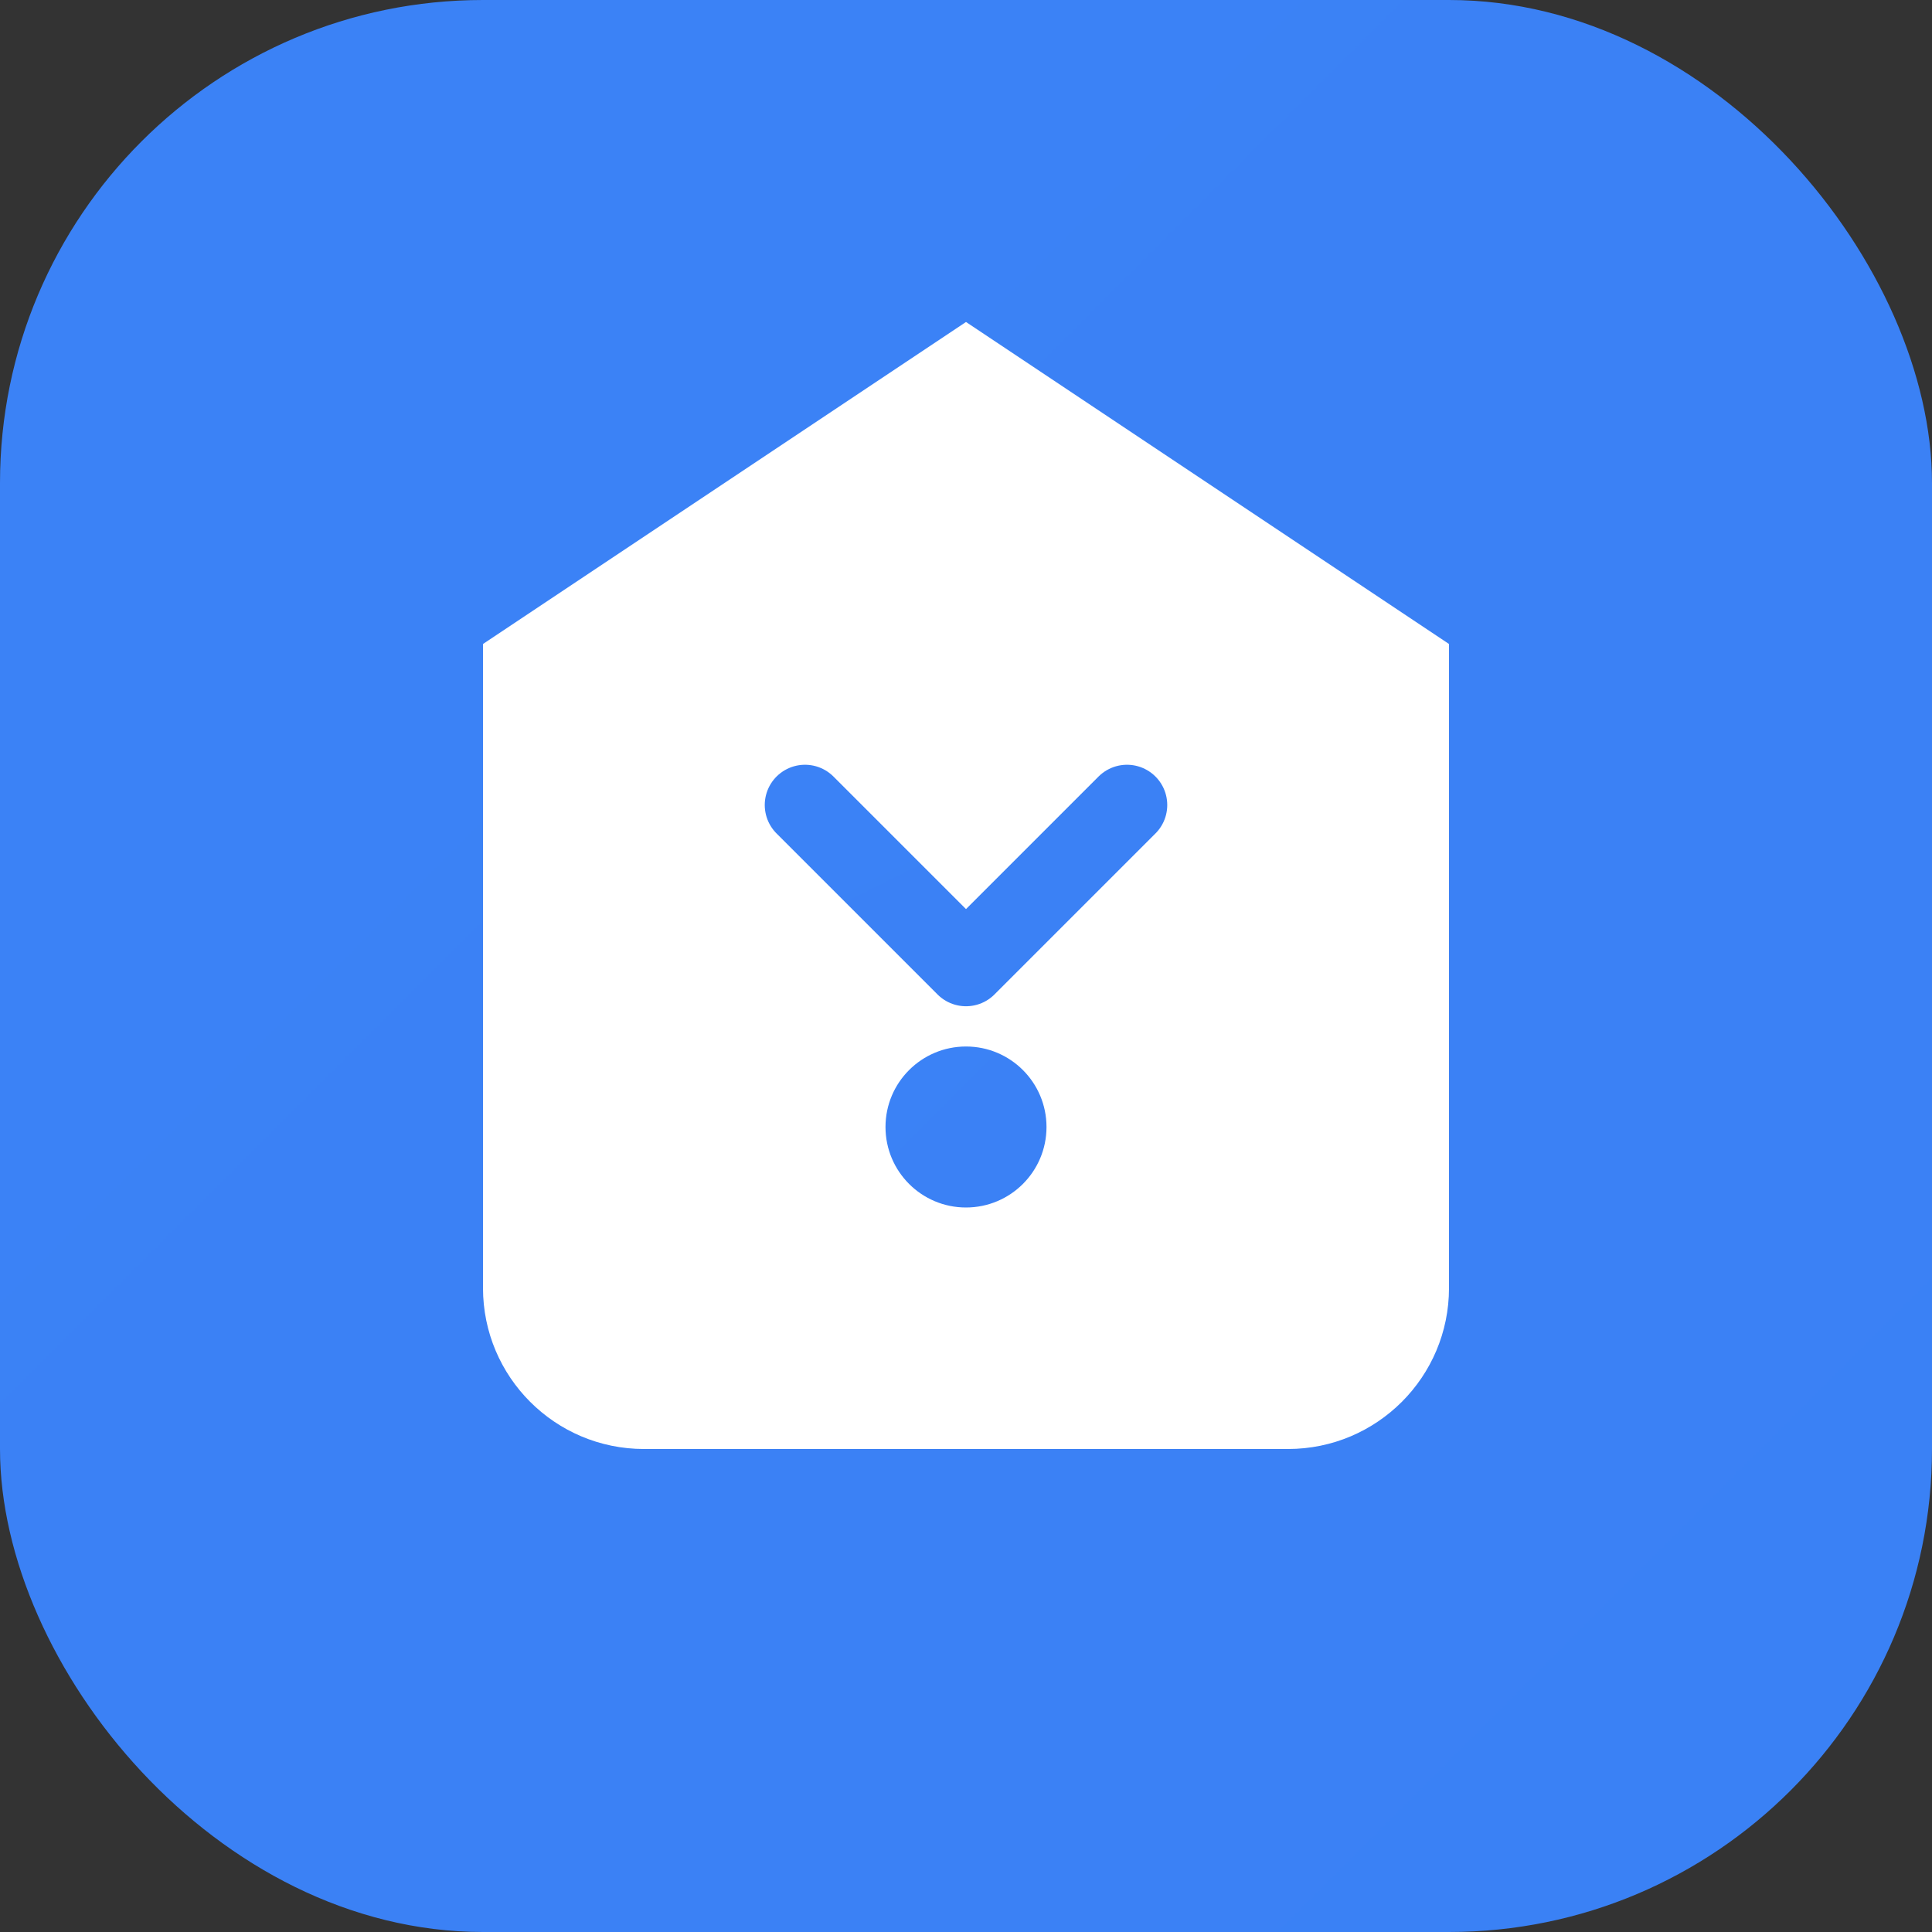 <svg width="48" height="48" viewBox="0 0 48 48" fill="none" xmlns="http://www.w3.org/2000/svg">
  <rect x="0" y="0" width="48" height="48" fill="#333333" stroke="none"/>
  <rect width="48" height="48" rx="12" fill="url(#learning-path-gradient)" />
  <path d="M12 16L24 8L36 16V32C36 34.209 34.209 36 32 36H16C13.791 36 12 34.209 12 32V16Z" fill="white" />
  <path d="M20 20L24 24L28 20" stroke="url(#learning-path-gradient)" stroke-width="2" stroke-linecap="round" stroke-linejoin="round" />
  <circle cx="24" cy="28" r="2" fill="url(#learning-path-gradient)" />
  <defs>
    <linearGradient id="learning-path-gradient" x1="0" y1="0" x2="48" y2="48">
      <stop offset="0%" stop-color="#3B82F6" />
      <stop offset="100%" stop-color="#1E40AF" />
    </linearGradient>
  </defs>
</svg>
